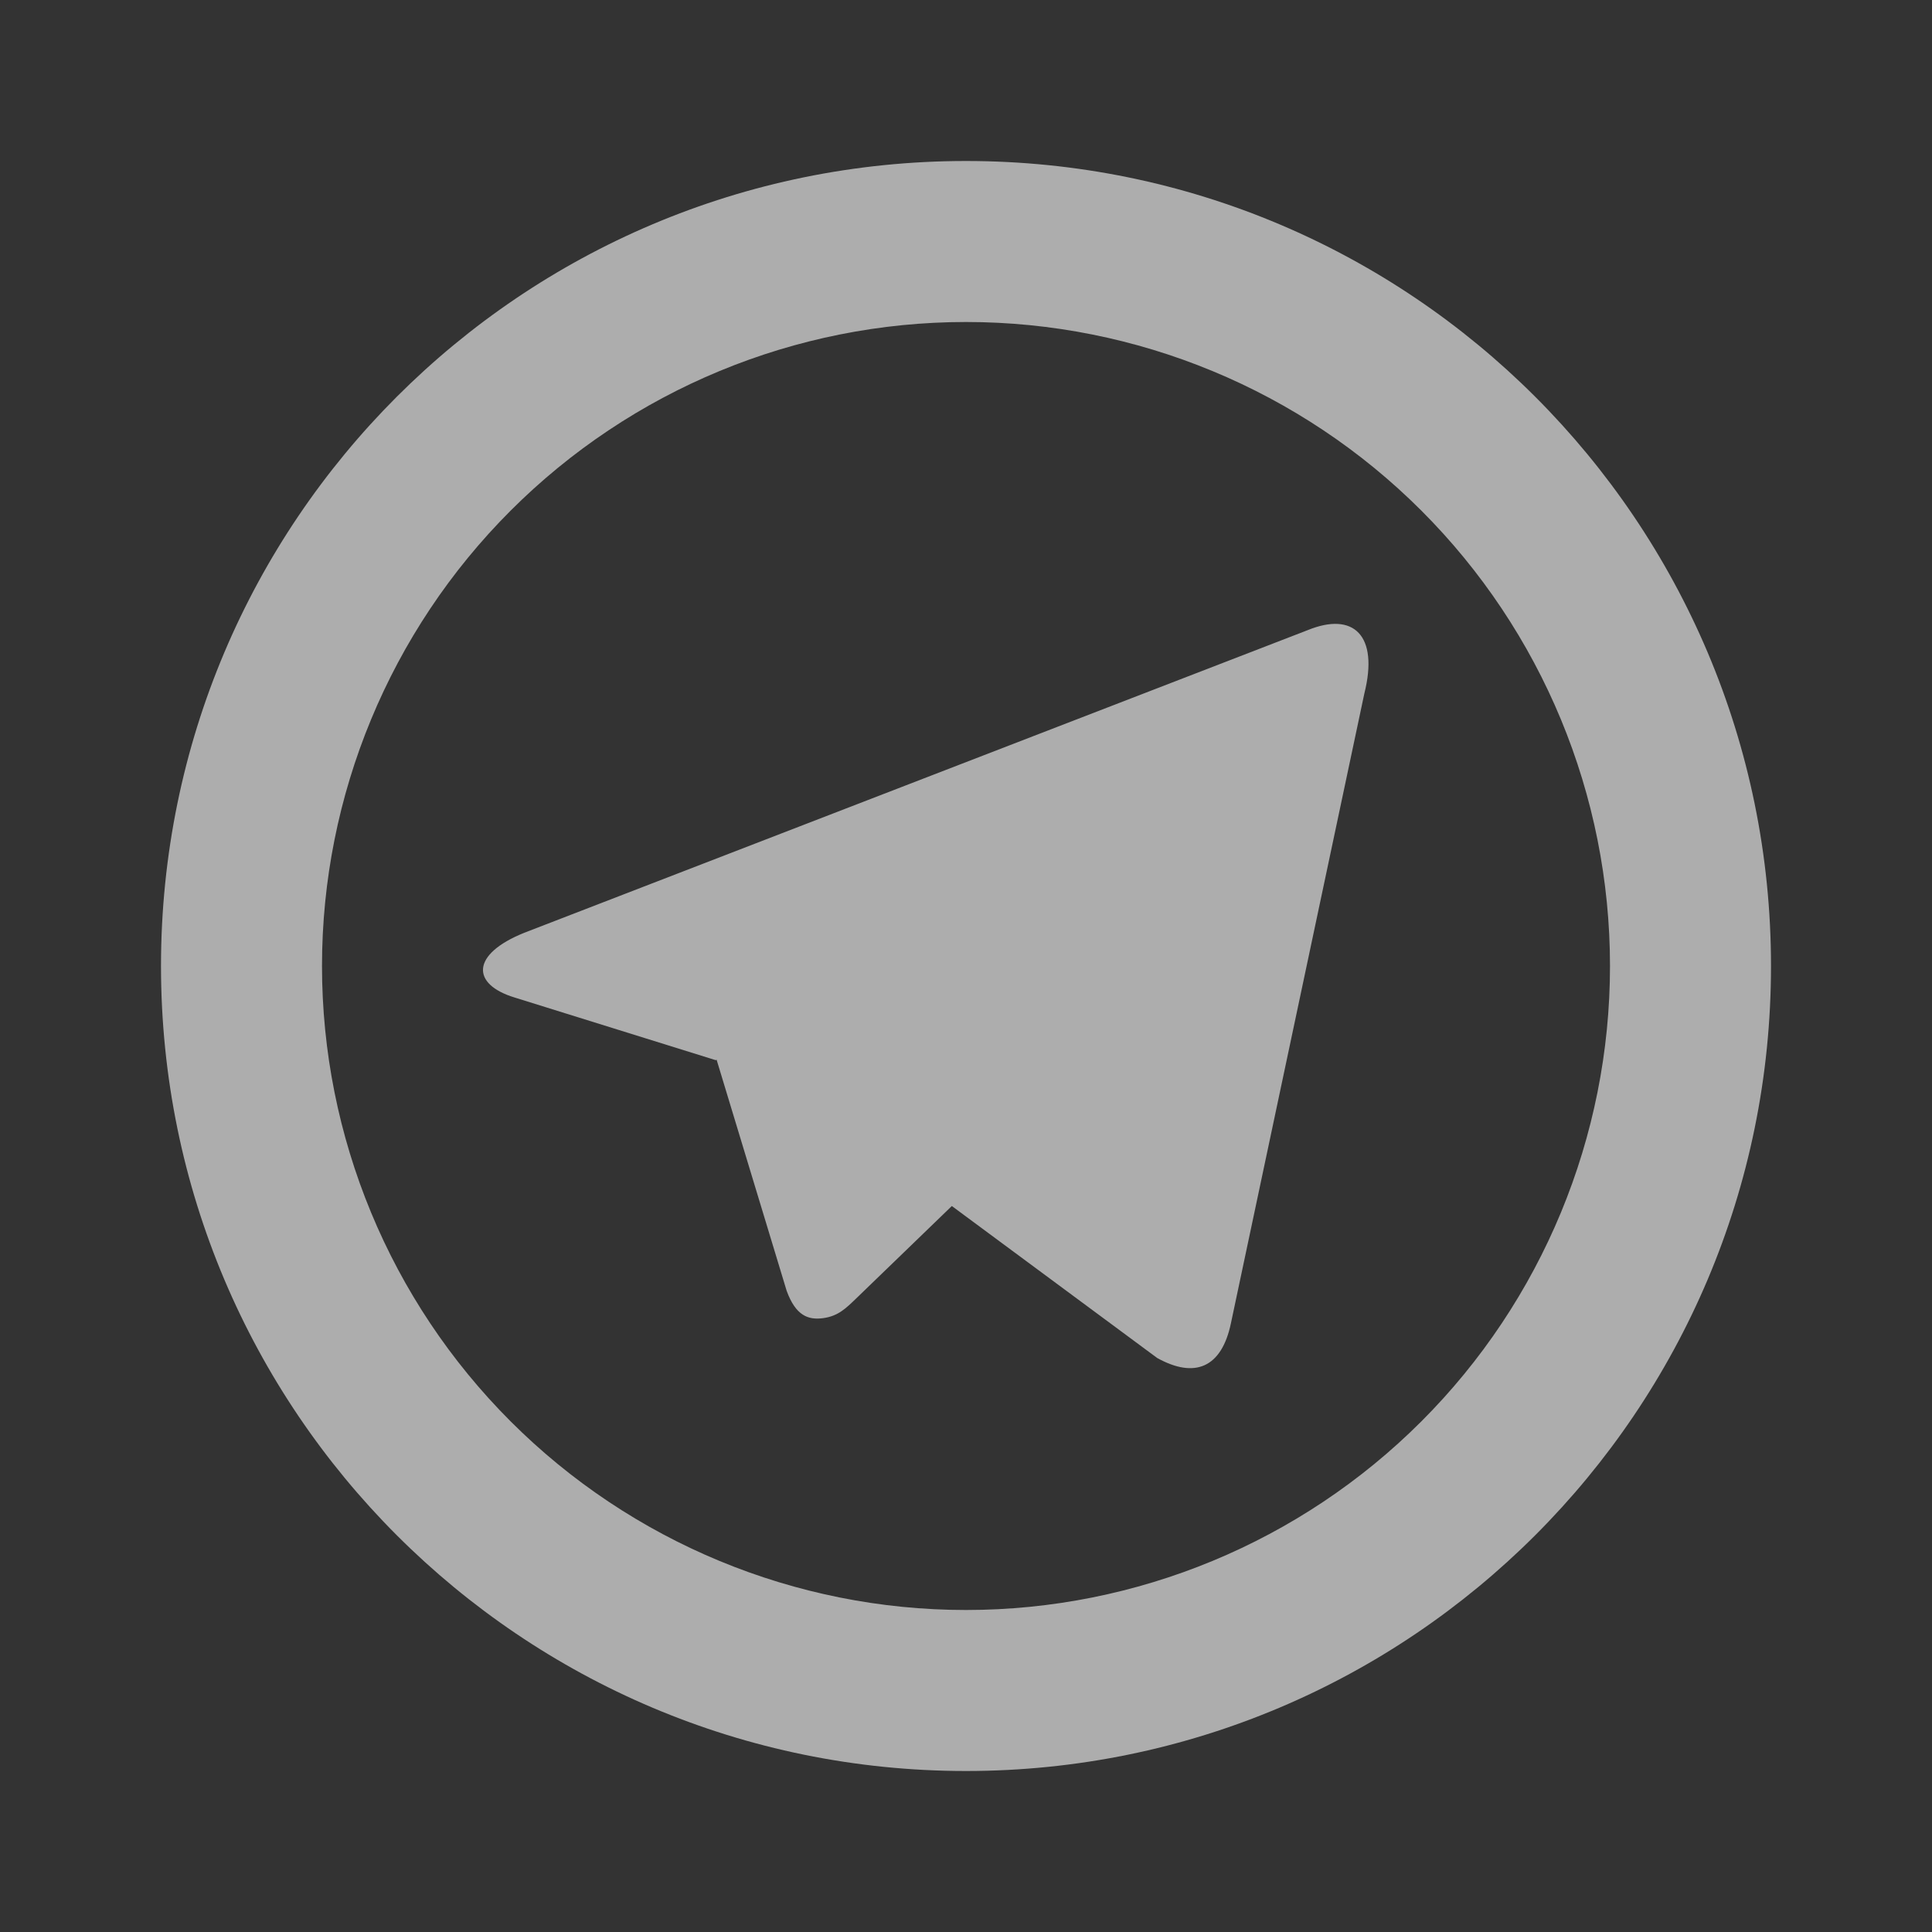 <svg xmlns="http://www.w3.org/2000/svg" width="30" height="30" viewBox="0 0 30 30" fill="none">
  <rect x="0" y="0" width="30" height="30" fill="#333333" stroke="none"/>
  <path d="M15 25C17.652 25 20.196 23.946 22.071 22.071C23.946 20.196 25 17.652 25 15C25 12.348 23.946 9.804 22.071 7.929C20.196 6.054 17.652 5 15 5C12.348 5 9.804 6.054 7.929 7.929C6.054 9.804 5 12.348 5 15C5 17.652 6.054 20.196 7.929 22.071C9.804 23.946 12.348 25 15 25ZM15 27.5C8.096 27.5 2.5 21.904 2.5 15C2.5 8.096 8.096 2.5 15 2.5C21.904 2.5 27.5 8.096 27.5 15C27.5 21.904 21.904 27.5 15 27.5ZM11.113 16.462L7.99 15.489C7.315 15.283 7.311 14.818 8.141 14.484L20.308 9.784C21.014 9.496 21.414 9.86 21.185 10.771L19.114 20.546C18.969 21.242 18.55 21.409 17.969 21.087L14.78 18.727L13.294 20.163C13.141 20.31 13.018 20.436 12.783 20.468C12.549 20.5 12.356 20.43 12.215 20.043L11.127 16.454L11.113 16.464V16.462Z" fill="white" fill-opacity="0.6"/>
</svg>